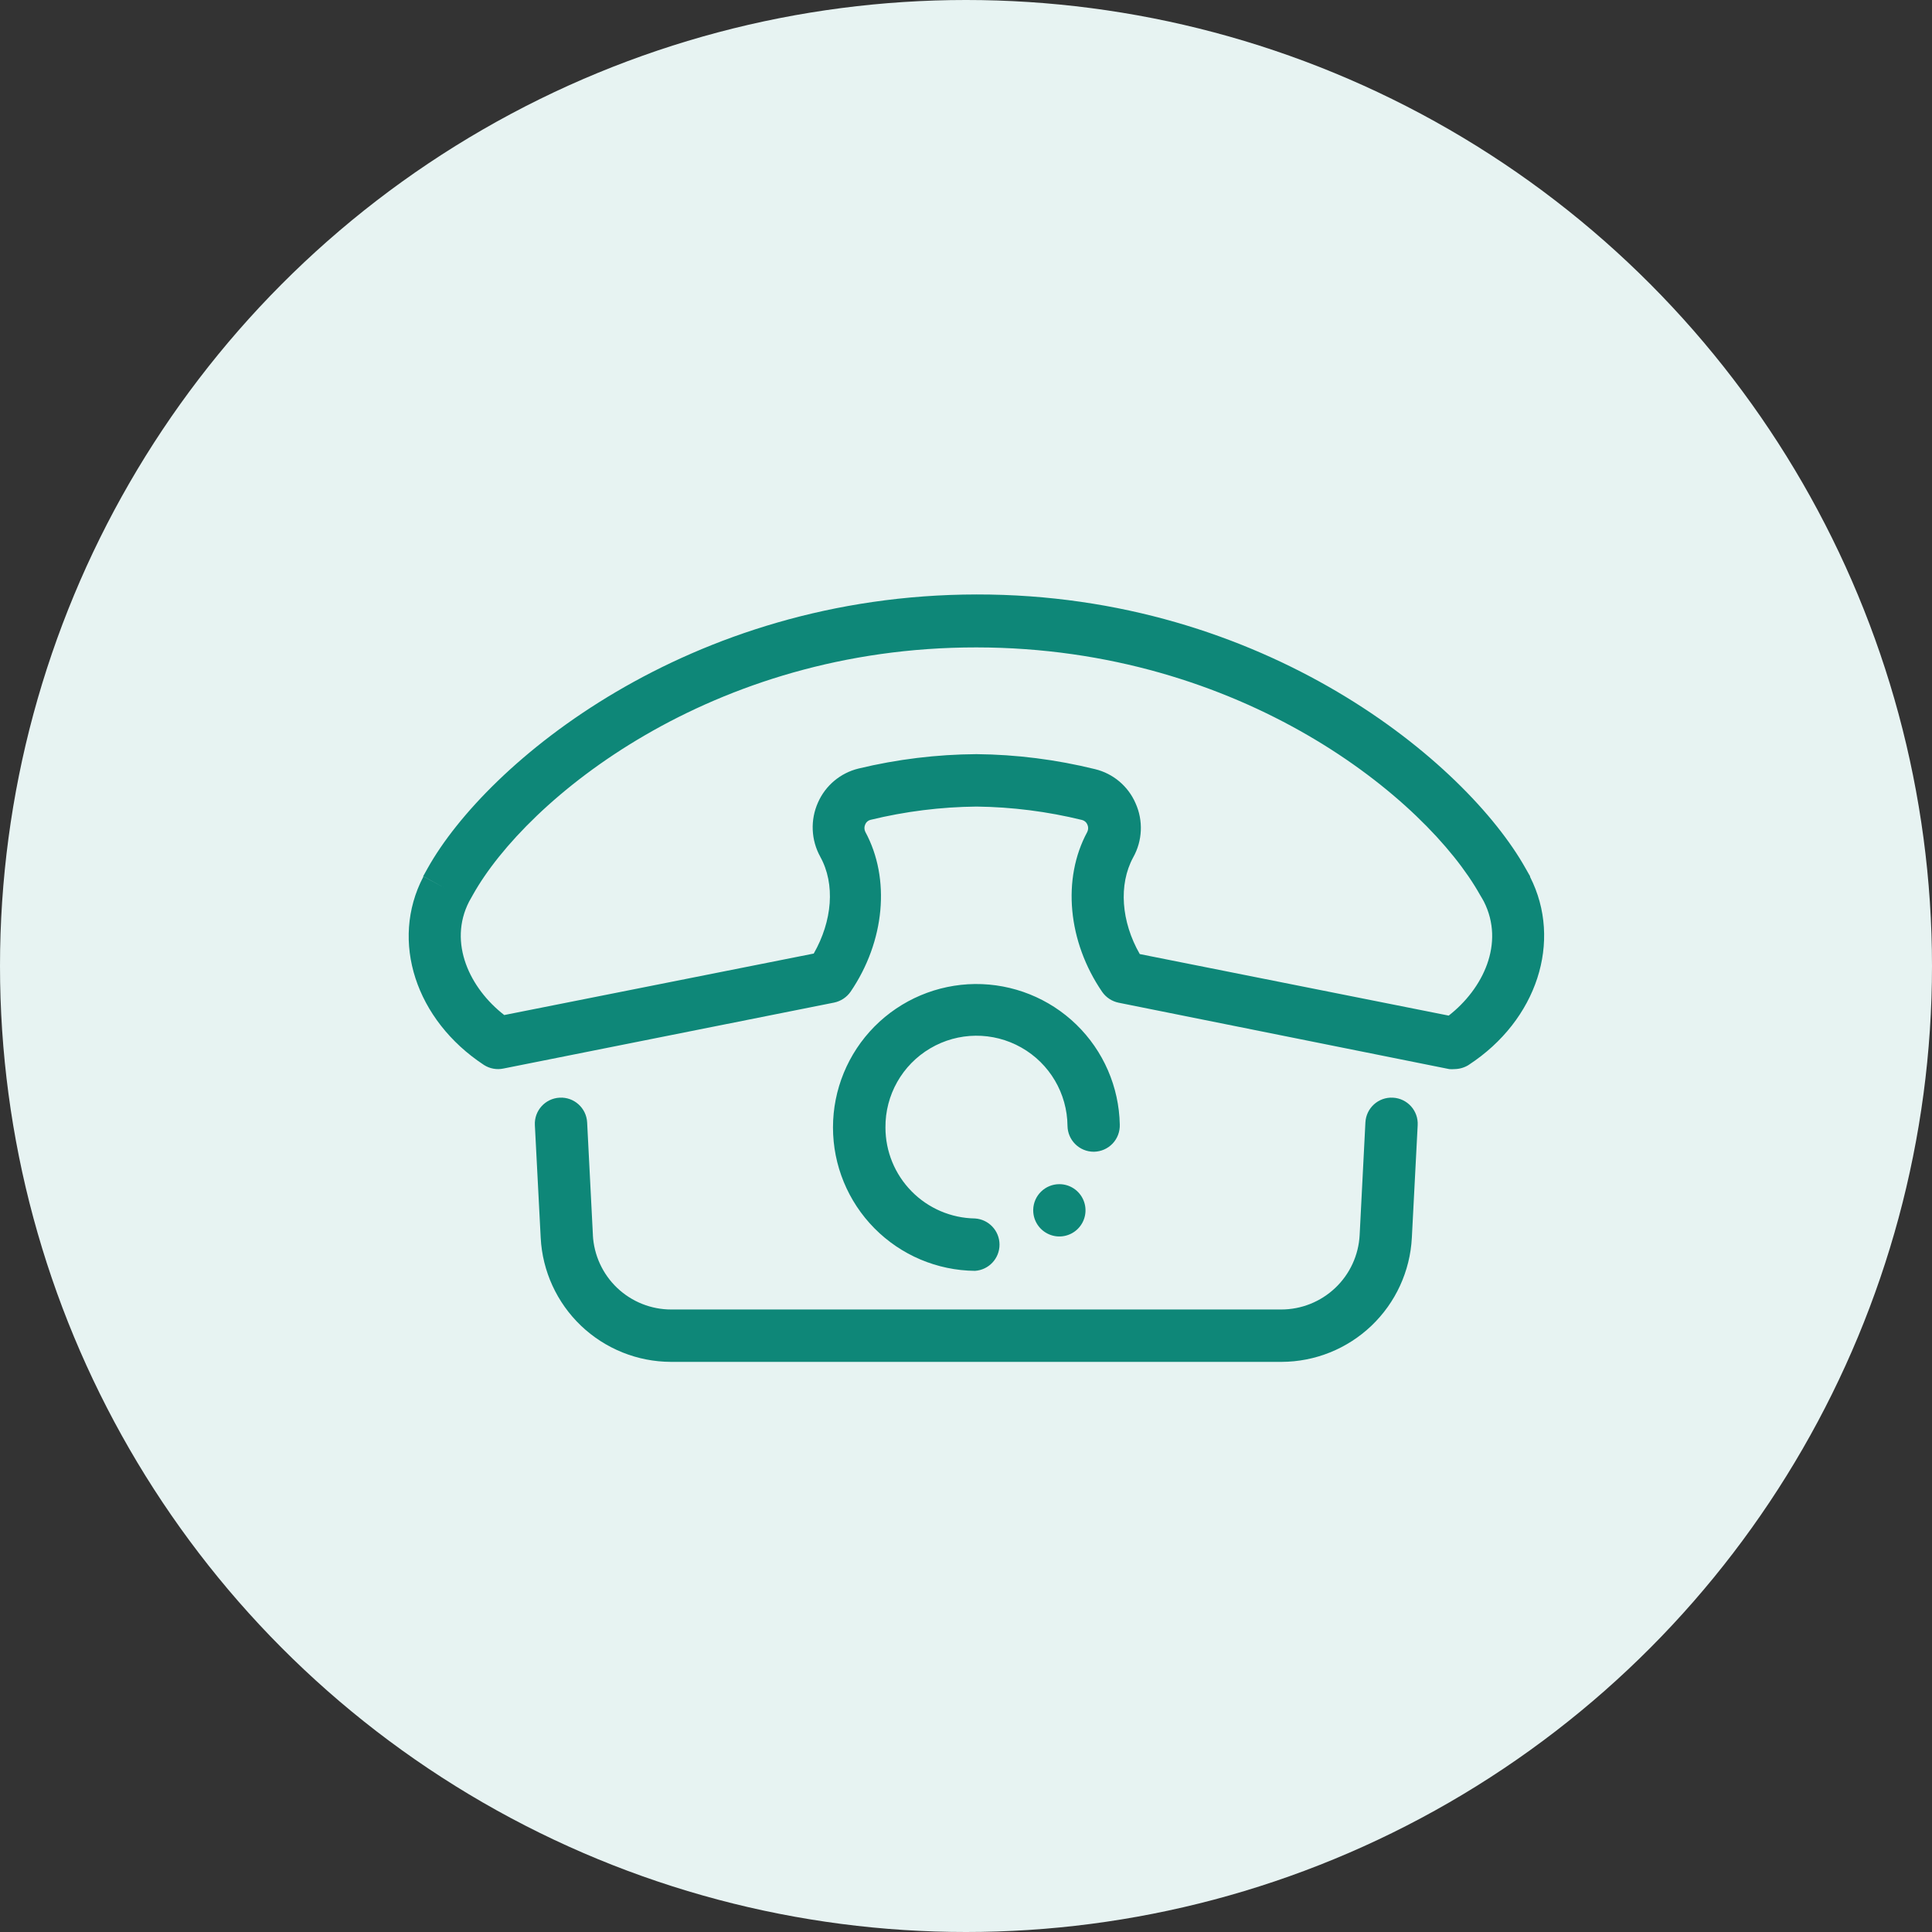 <svg width="52" height="52" viewBox="0 0 52 52" fill="none" xmlns="http://www.w3.org/2000/svg">
<rect x="0" y="0" width="52" height="52" fill="#333333" stroke="none"/>
<circle cx="26" cy="26" r="26" fill="#E7F3F2"/>
<path d="M29.436 30.999C29.051 30.998 28.738 30.689 28.732 30.304C28.724 29.429 28.25 28.624 27.488 28.194C26.726 27.763 25.792 27.771 25.038 28.216C24.284 28.66 23.824 29.473 23.832 30.348C23.832 30.991 24.085 31.607 24.536 32.065C24.986 32.523 25.599 32.785 26.241 32.795C26.613 32.819 26.902 33.127 26.902 33.5C26.902 33.873 26.613 34.181 26.241 34.205C25.224 34.195 24.252 33.784 23.537 33.061C22.821 32.338 22.42 31.362 22.42 30.345C22.42 29.328 22.822 28.352 23.537 27.629C24.253 26.907 25.225 26.496 26.242 26.485C27.259 26.476 28.239 26.867 28.969 27.576C29.699 28.285 30.119 29.252 30.139 30.269C30.145 30.458 30.076 30.642 29.946 30.779C29.816 30.916 29.636 30.995 29.447 30.999L29.436 30.999ZM27.809 32.576C27.809 32.861 27.981 33.117 28.244 33.226C28.506 33.335 28.809 33.275 29.01 33.074C29.212 32.872 29.272 32.57 29.163 32.307C29.054 32.044 28.798 31.872 28.513 31.872C28.13 31.872 27.817 32.178 27.809 32.561L27.809 32.576ZM15.958 33.242L15.803 30.211C15.783 29.822 15.451 29.523 15.063 29.544C14.674 29.564 14.375 29.895 14.396 30.284L14.553 33.315C14.599 34.214 14.988 35.062 15.639 35.683C16.291 36.304 17.156 36.652 18.057 36.655H34.496C35.396 36.652 36.261 36.304 36.913 35.682C37.564 35.061 37.953 34.214 38 33.315L38.157 30.284H38.157C38.178 29.895 37.879 29.564 37.49 29.544C37.101 29.523 36.77 29.822 36.75 30.211L36.595 33.242C36.567 33.782 36.332 34.292 35.939 34.664C35.546 35.037 35.026 35.245 34.484 35.245H18.065C17.524 35.245 17.004 35.037 16.611 34.664C16.219 34.291 15.985 33.782 15.957 33.242H15.958ZM11.391 23.586L12.01 23.924L11.391 23.583C11.429 23.513 11.467 23.443 11.511 23.367C13.099 20.529 18.518 16.009 26.285 16C34.053 15.991 39.469 20.529 41.063 23.375C41.104 23.443 41.145 23.516 41.183 23.586V23.603C42.059 25.329 41.373 27.457 39.533 28.66L39.533 28.661C39.418 28.734 39.284 28.773 39.148 28.775C39.101 28.779 39.054 28.779 39.008 28.775L30.108 26.988C29.928 26.951 29.769 26.847 29.664 26.695C28.739 25.343 28.581 23.653 29.264 22.392H29.264C29.296 22.327 29.296 22.252 29.264 22.187C29.238 22.129 29.186 22.086 29.124 22.07C28.194 21.842 27.241 21.72 26.283 21.709C25.32 21.719 24.362 21.839 23.427 22.067C23.366 22.083 23.315 22.126 23.29 22.184C23.258 22.249 23.258 22.324 23.29 22.389C23.973 23.65 23.816 25.338 22.893 26.693C22.788 26.843 22.629 26.948 22.449 26.985L13.549 28.76C13.369 28.798 13.181 28.763 13.026 28.664C11.187 27.455 10.492 25.329 11.391 23.603L11.391 23.586ZM13.572 27.32L21.902 25.665C22.402 24.789 22.486 23.796 22.078 23.061V23.06C21.829 22.61 21.806 22.07 22.016 21.6C22.217 21.142 22.62 20.805 23.105 20.686C24.146 20.435 25.212 20.305 26.282 20.298C27.357 20.308 28.427 20.444 29.471 20.701C29.958 20.818 30.363 21.158 30.563 21.618C30.775 22.087 30.751 22.629 30.499 23.078C30.102 23.811 30.177 24.806 30.677 25.679L38.992 27.335C39.915 26.616 40.508 25.393 39.939 24.266C39.907 24.208 39.874 24.149 39.836 24.088C38.394 21.51 33.442 17.431 26.282 17.425C19.123 17.419 14.17 21.513 12.731 24.079L12.626 24.266C12.056 25.376 12.646 26.602 13.572 27.32L13.572 27.32Z" fill="#0E8778"/>
</svg>
